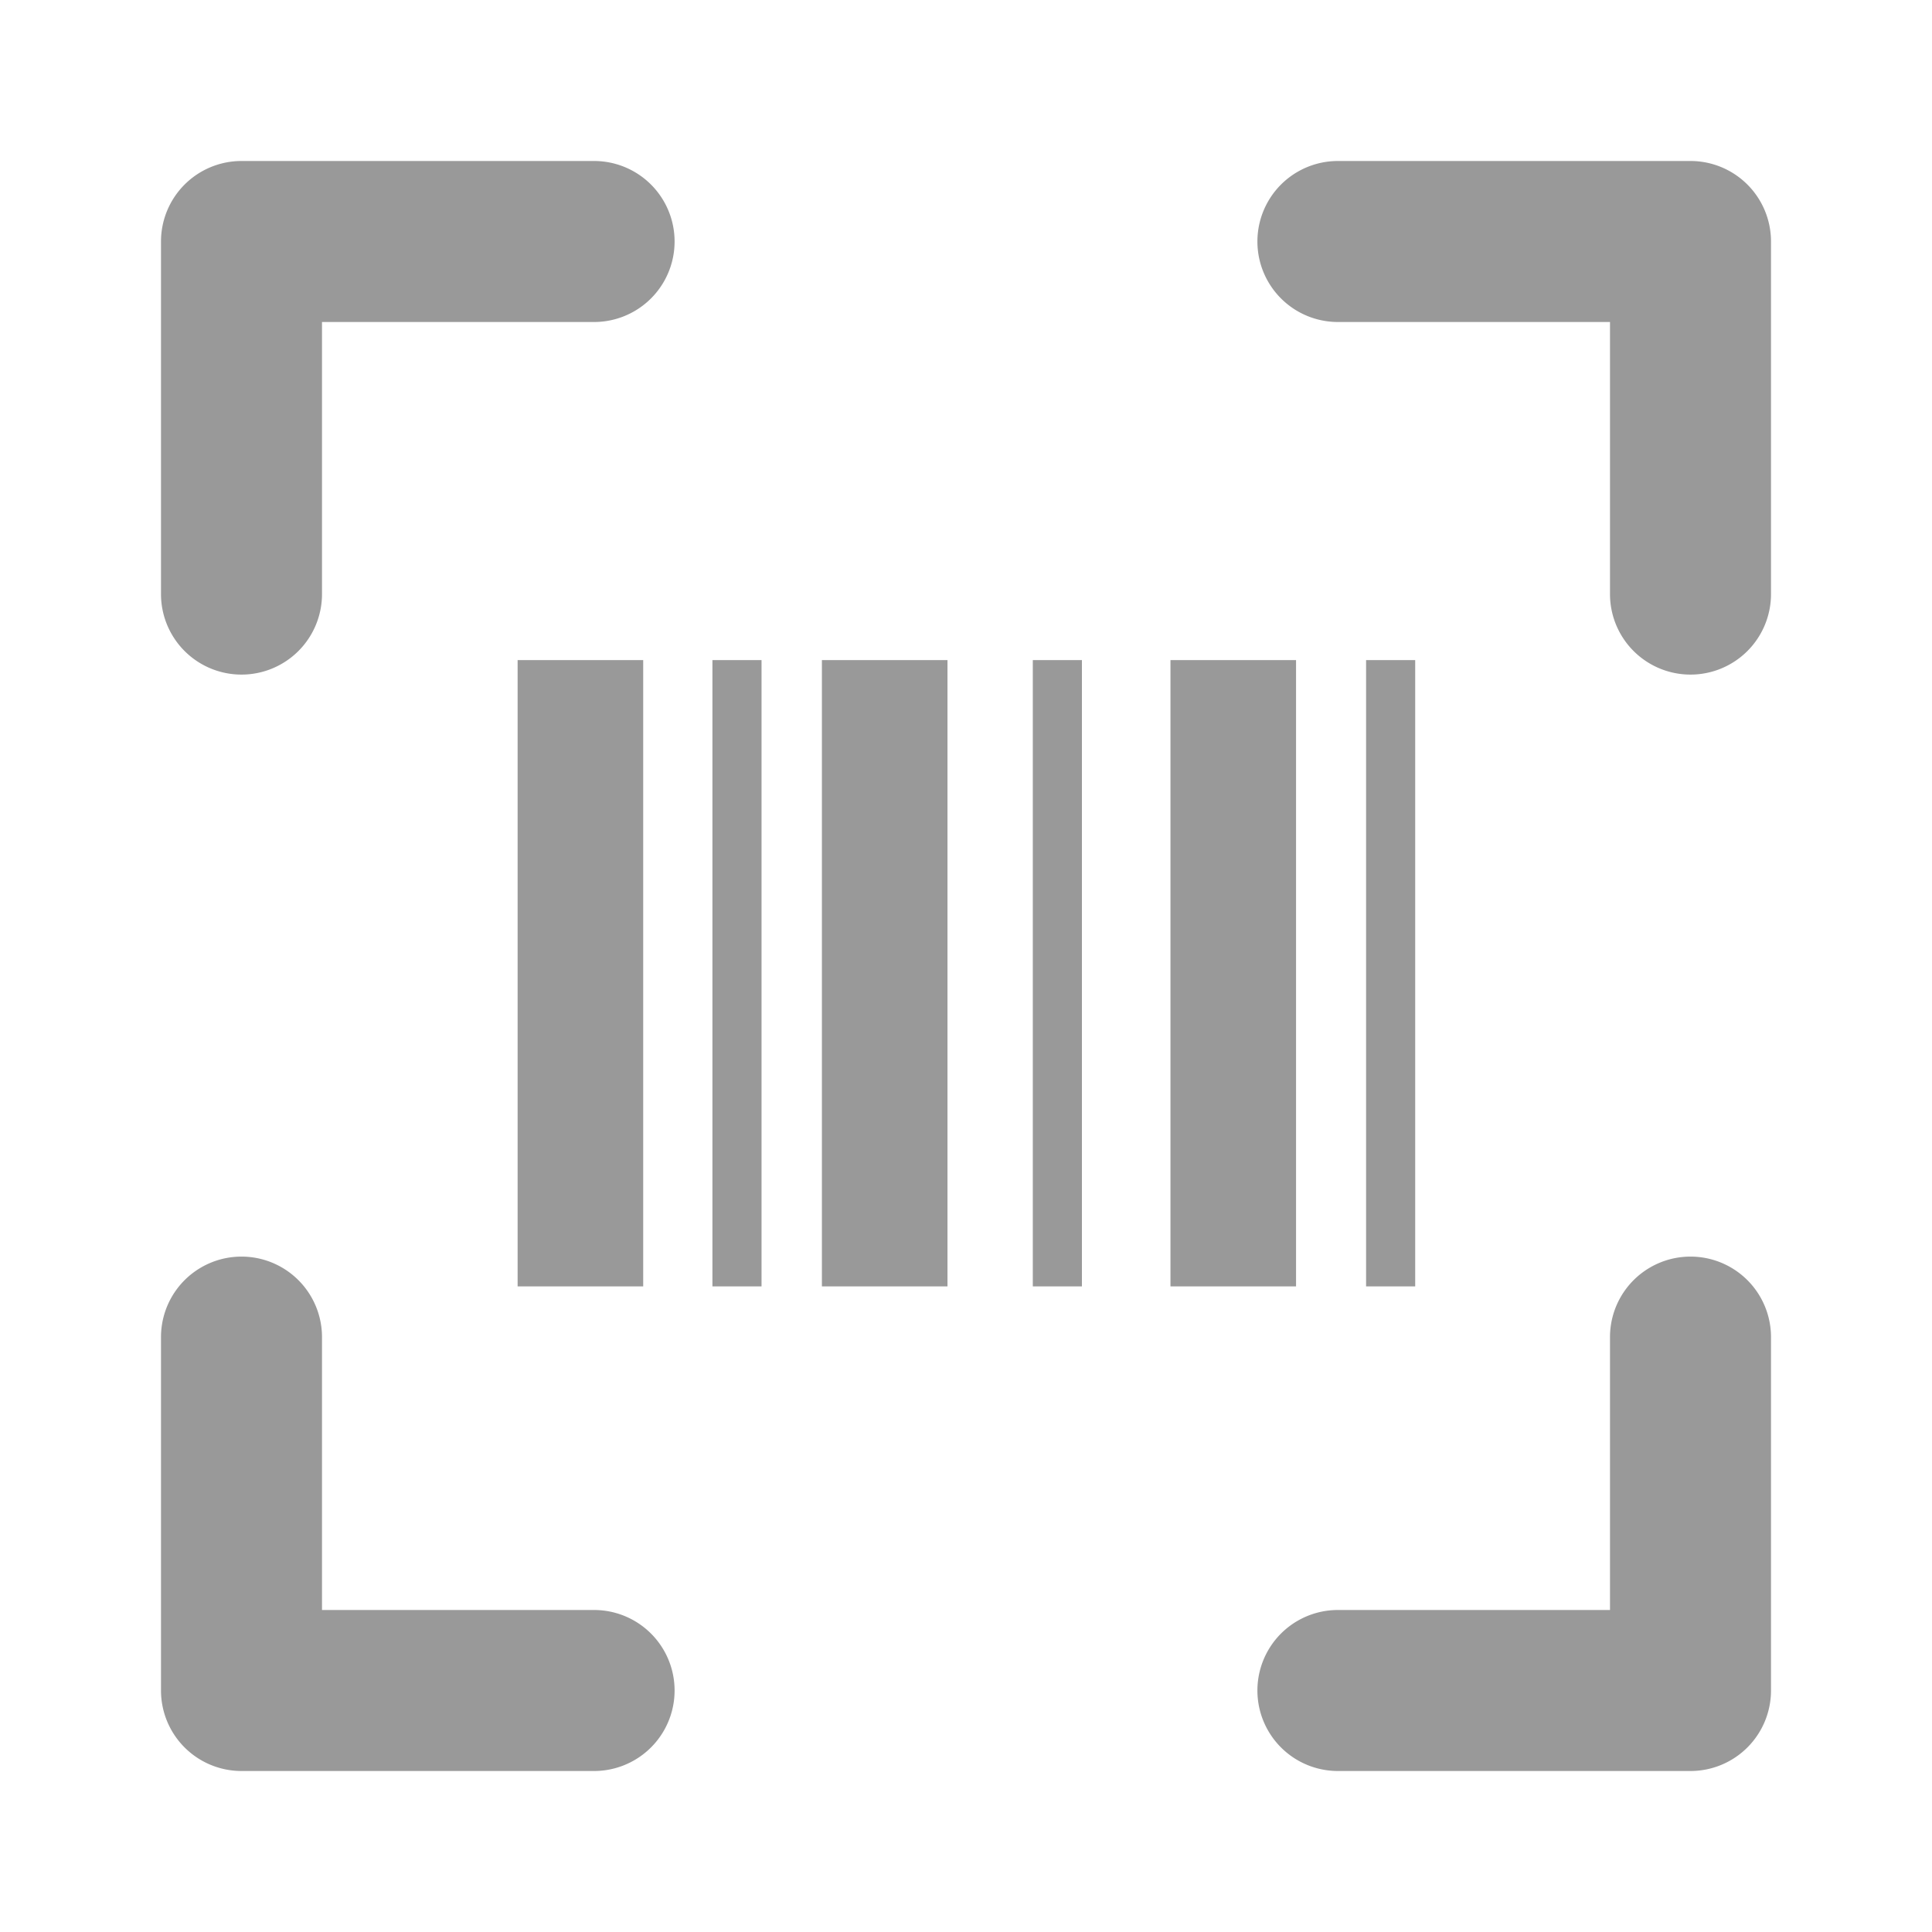 <svg xmlns="http://www.w3.org/2000/svg" viewBox="0 0 24 24"><defs><style>.cls-1{fill:none;}.cls-2{fill:#999;}</style></defs><title>Product_Promise_Scan_24px</title><g id="Square"><rect class="cls-1" width="24" height="24"/></g><g id="Icon"><path class="cls-2" d="M3,8.38a1,1,0,0,1-1-1V3A1,1,0,0,1,3,2H7.38a1,1,0,0,1,0,2H4V7.38A1,1,0,0,1,3,8.38Z"/><path class="cls-2" d="M21,8.38a1,1,0,0,1-1-1V4H16.62a1,1,0,0,1,0-2H21a1,1,0,0,1,1,1V7.38A1,1,0,0,1,21,8.38Z"/><path class="cls-2" d="M7.38,22H3a1,1,0,0,1-1-1V16.61a1,1,0,0,1,2,0V20H7.38a1,1,0,1,1,0,2Z"/><path class="cls-2" d="M22,21a1,1,0,0,1-1,1H16.62a1,1,0,0,1,0-2H20V16.61a1,1,0,0,1,2,0Z"/><rect class="cls-2" x="8.85" y="8.2" width="0.61" height="7.78"/><rect class="cls-2" x="12.83" y="8.2" width="0.61" height="7.78"/><rect class="cls-2" x="16.97" y="8.2" width="0.61" height="7.78"/><rect class="cls-2" x="6.43" y="8.2" width="1.56" height="7.78"/><rect class="cls-2" x="10.21" y="8.2" width="1.56" height="7.78"/><rect class="cls-2" x="14.54" y="8.2" width="1.56" height="7.78"/></g></svg>